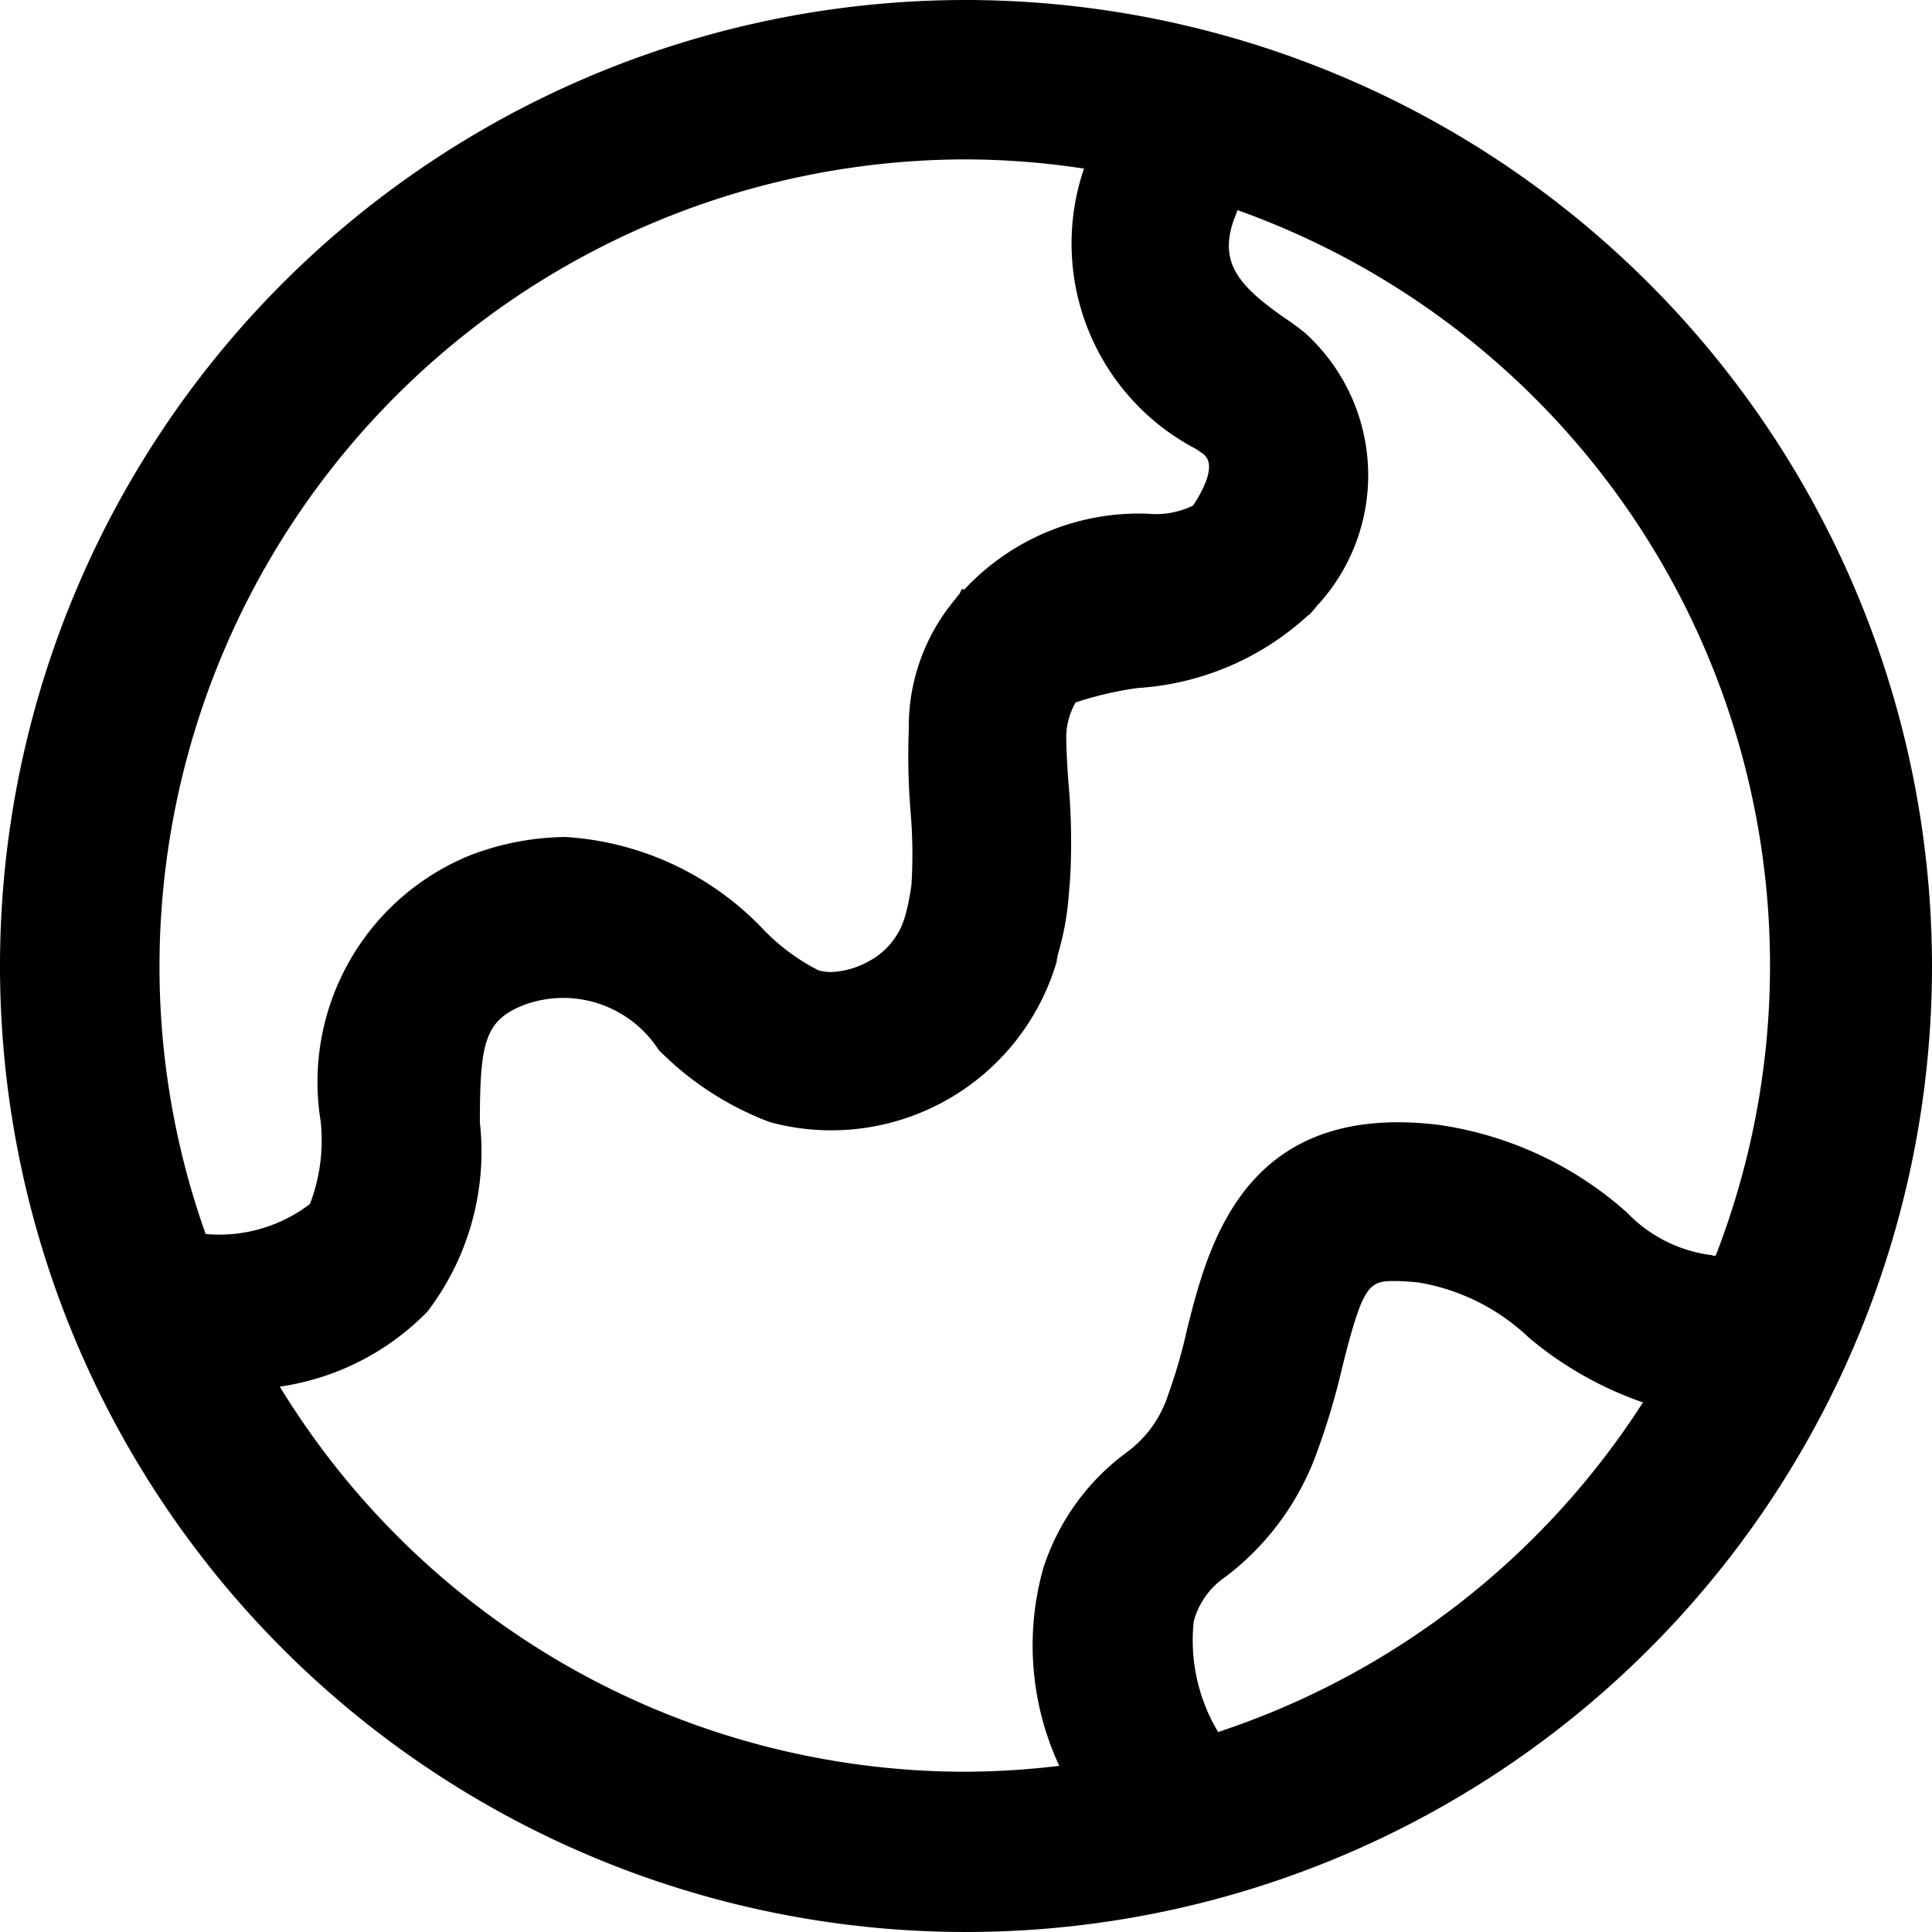 <svg xmlns="http://www.w3.org/2000/svg" width="18" height="18" viewBox="0 0 18 18">
  <path id="wanglpz_click_icon" class="cls-1" d="M367,215a9,9,0,1,0,9,9A9.01,9.01,0,0,0,367,215Zm-7.514,9A7.522,7.522,0,0,1,367,216.485a7.388,7.388,0,0,1,1.1.086l-0.012.034a2.16,2.16,0,0,0,1.055,2.578l0.065,0.044c0.039,0.034.142,0.122-.092,0.483a0.788,0.788,0,0,1-.423.076,2.225,2.225,0,0,0-1.711.709l-0.019-.01-0.024.048a0.35,0.35,0,0,0-.036.046,1.845,1.845,0,0,0-.436,1.221,6.312,6.312,0,0,0,.016.755,4.658,4.658,0,0,1,.009.686,2.1,2.1,0,0,1-.058.29,0.684,0.684,0,0,1-.34.425,0.766,0.766,0,0,1-.354.1,0.384,0.384,0,0,1-.117-0.017,1.93,1.93,0,0,1-.5-0.368,2.777,2.777,0,0,0-1.856-.873,2.552,2.552,0,0,0-.888.171,2.28,2.28,0,0,0-1.391,2.481,1.665,1.665,0,0,1-.1.767,1.392,1.392,0,0,1-.972.28A7.429,7.429,0,0,1,359.486,224Zm9.863,7.137a1.66,1.66,0,0,1-.227-1.033,0.729,0.729,0,0,1,.3-0.416,2.532,2.532,0,0,0,.854-1.175,6.589,6.589,0,0,0,.228-0.769c0.195-.782.252-0.809,0.494-0.809a1.983,1.983,0,0,1,.226.015,1.961,1.961,0,0,1,1.024.516,3.357,3.357,0,0,0,1.059.6A7.5,7.5,0,0,1,369.349,231.137Zm4.607-4.442a1.321,1.321,0,0,1-.8-0.4,3.346,3.346,0,0,0-1.761-.816c-1.8-.214-2.137,1.115-2.336,1.908a4.884,4.884,0,0,1-.173.6,1.074,1.074,0,0,1-.405.556,2.161,2.161,0,0,0-.761,1.068,2.659,2.659,0,0,0,.149,1.841,7.6,7.6,0,0,1-.872.055,7.488,7.488,0,0,1-6.39-3.588,2.4,2.4,0,0,0,1.376-.7,2.458,2.458,0,0,0,.488-1.761c0-.75.045-0.956,0.424-1.1a1.058,1.058,0,0,1,1.241.423,2.875,2.875,0,0,0,1.041.675,2.189,2.189,0,0,0,2.669-1.5h0l0-.019a0.084,0.084,0,0,0,.006-0.014c0-.019.006-0.036,0.011-0.055a2.626,2.626,0,0,0,.081-0.394c0.008-.058.011-0.112,0.016-0.168s0.009-.091.011-0.135a6.253,6.253,0,0,0-.017-0.887c-0.01-.131-0.017-0.262-0.02-0.393a0.659,0.659,0,0,1,.087-0.346,3.19,3.19,0,0,1,.58-0.135,2.584,2.584,0,0,0,1.588-.679l0.006,0h0c0.023-.027.049-0.052,0.071-0.082a1.789,1.789,0,0,0-.106-2.546c-0.059-.048-0.119-0.092-0.181-0.134-0.433-.3-0.617-0.513-0.491-0.9,0.014-.041.028-0.073,0.042-0.111a7.472,7.472,0,0,1,4.455,9.74A0.284,0.284,0,0,1,373.956,226.7Z" transform="translate(-358 -215)"/>
</svg>
